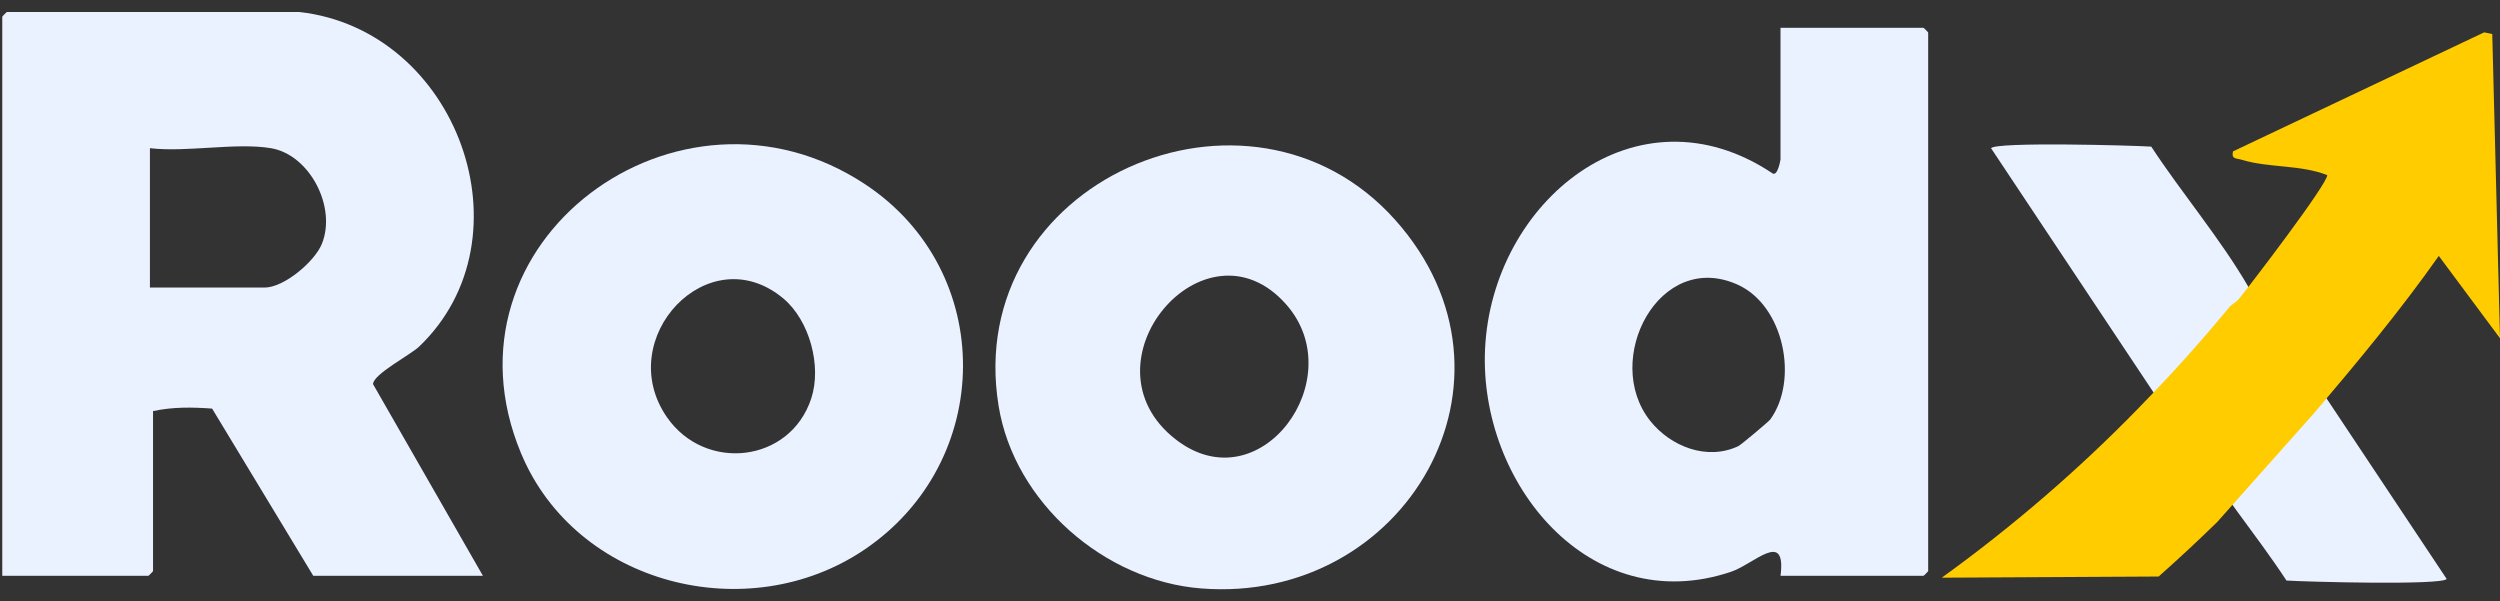 <svg width="158" height="38" viewBox="0 0 158 38" fill="none" xmlns="http://www.w3.org/2000/svg">
<rect x="0" y="0" width="158" height="38" fill="#333333" stroke="none"/>
<g clip-path="url(#clip0_10_10766)">
<path d="M143.709 20.176L154.63 36.59C154.33 37.003 145.724 36.77 144.505 36.69C142.593 33.773 140.115 30.847 138.381 27.85C138.153 27.453 137.927 27.065 137.948 26.582C139.873 24.254 141.606 22.334 143.707 20.176L143.709 20.176Z" fill="#EAF1FF"/>
<path d="M136.755 25.781L125.834 9.367C126.134 8.954 134.74 9.187 135.959 9.267C137.871 12.184 140.349 15.11 142.083 18.107C142.311 18.504 142.537 18.892 142.515 19.375C140.591 21.703 138.858 23.623 136.757 25.781H136.755Z" fill="#EAF1FF"/>
<path d="M122.719 36.51C127.159 33.305 131.331 29.723 135.167 25.781C137.268 23.623 139.001 21.703 140.925 19.375C141.036 19.241 141.322 19.113 141.515 18.875C142.228 17.998 147.095 11.633 147.083 11.069C145.389 10.398 143.383 10.62 141.678 10.098C141.316 9.988 141.011 10.074 141.124 9.567L157.001 2.044L157.511 2.152L158 21.377L154.132 16.174C151.693 19.635 149.009 22.862 146.277 26.08L140.131 32.988C138.914 34.176 137.679 35.325 136.426 36.436L122.719 36.51Z" fill="#FFCC00"/>
<path d="M18.907 0.757C28.933 1.876 33.674 15.043 26.484 21.91C25.944 22.426 23.591 23.643 23.575 24.276L30.521 36.392H19.799L13.405 25.823C12.16 25.731 10.893 25.713 9.672 25.982V36.092C9.672 36.114 9.396 36.392 9.374 36.392H0.143V1.057C0.143 1.035 0.419 0.757 0.44 0.757H18.907ZM17.12 9.365C14.92 8.997 11.783 9.64 9.475 9.365V18.174H16.723C17.946 18.174 19.886 16.538 20.341 15.415C21.29 13.081 19.568 9.774 17.12 9.365Z" fill="#EAF1FF"/>
<path d="M112.53 36.392C112.902 33.431 110.864 35.645 109.399 36.138C100.479 39.131 93.468 30.546 93.855 22.068C94.282 12.727 103.446 5.211 112.036 10.965C112.35 11.137 112.528 10.118 112.528 10.066V1.758H121.563C121.585 1.758 121.861 2.036 121.861 2.058V36.092C121.861 36.114 121.585 36.392 121.563 36.392H112.528H112.53ZM111.873 26.52C113.694 24.03 112.753 19.319 109.828 17.994C104.856 15.742 101.242 22.733 104.284 26.586C105.57 28.216 107.882 29.133 109.861 28.196C110.034 28.114 111.782 26.642 111.871 26.52H111.873Z" fill="#EAF1FF"/>
<path d="M54.674 11.644C63.002 17.151 62.869 29.191 54.61 34.752C47.263 39.701 36.41 36.983 32.933 28.654C27.355 15.289 42.913 3.866 54.674 11.644ZM49.505 18.863C44.783 14.911 38.707 21.399 42.152 26.37C44.563 29.848 49.934 29.263 51.272 25.179C51.944 23.127 51.161 20.248 49.507 18.863H49.505Z" fill="#EAF1FF"/>
<path d="M88.177 13.899C97.14 23.937 88.83 38.215 75.9 37.188C69.817 36.706 64.109 31.775 63.112 25.657C60.805 11.477 78.948 3.563 88.177 13.899ZM81.289 19.242C76.164 13.433 68.084 22.95 74.313 27.777C79.621 31.891 85.435 23.941 81.289 19.242Z" fill="#EAF1FF"/>
</g>
<defs>
<clipPath id="clip0_10_10766">
<rect width="157.857" height="36.486" fill="white" transform="translate(0.143 0.757)"/>
</clipPath>
</defs>
</svg>
